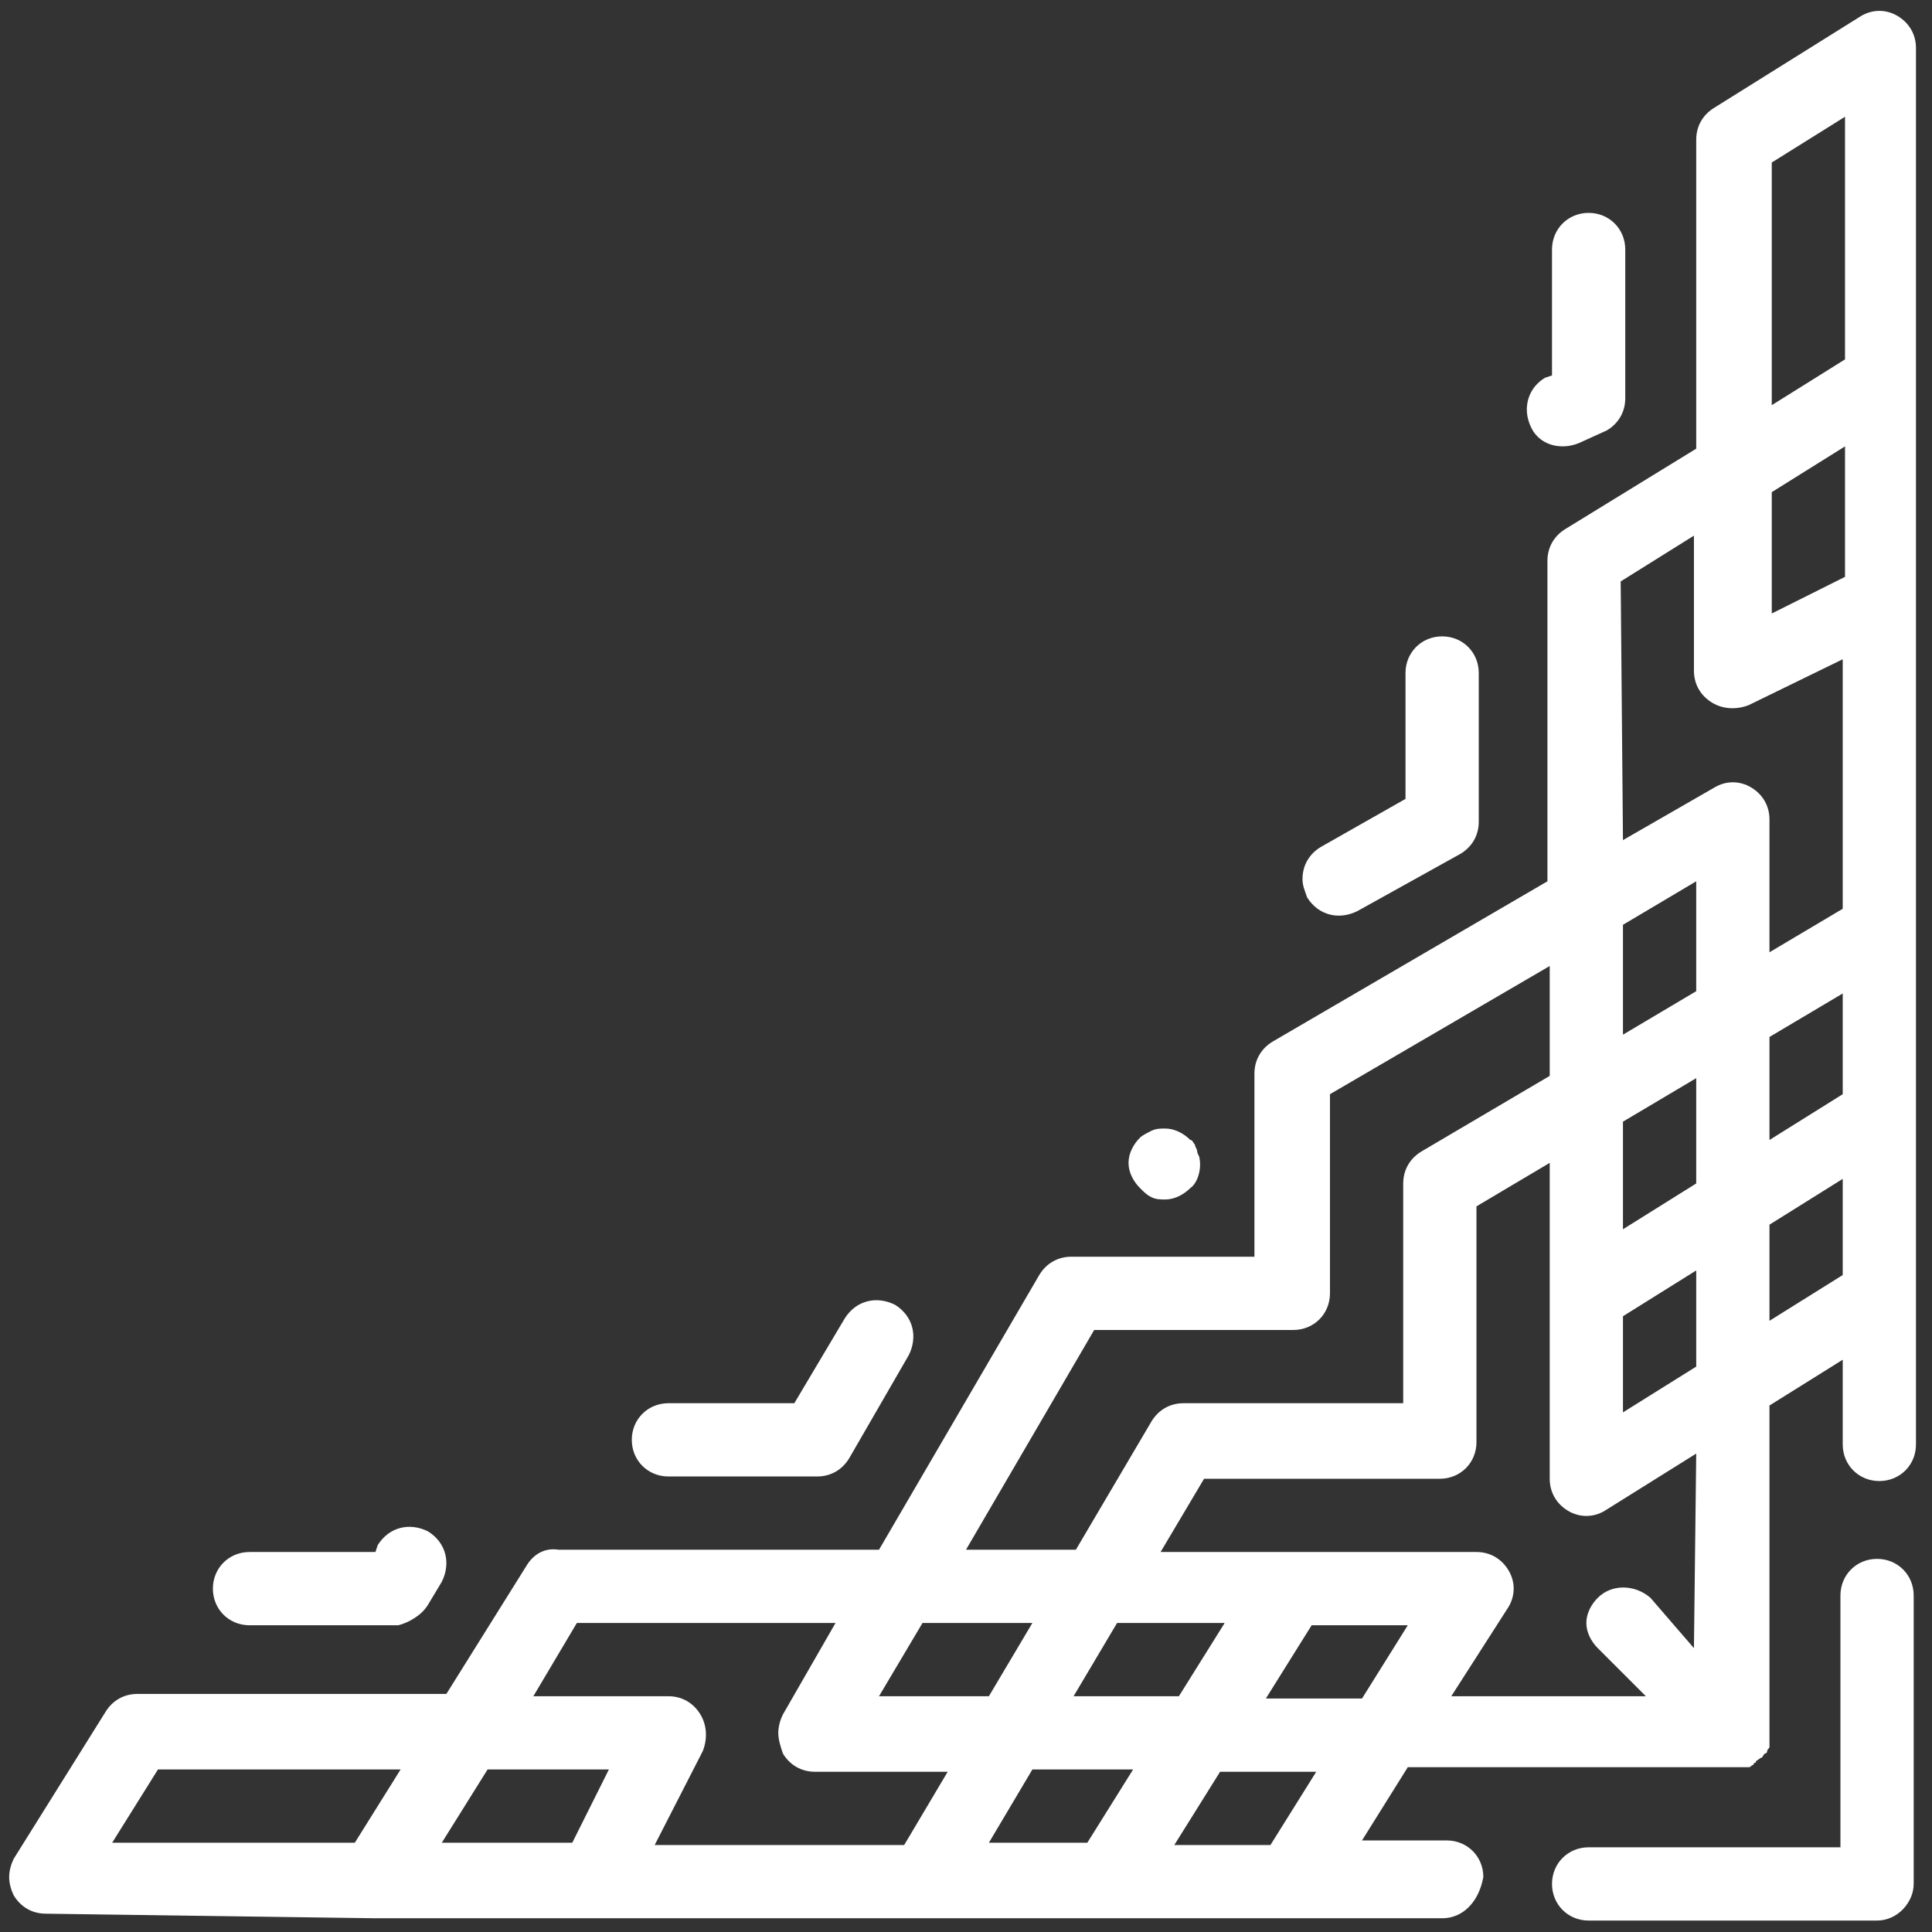 <?xml version="1.0" encoding="utf-8"?>
<!-- Generator: Adobe Illustrator 24.3.0, SVG Export Plug-In . SVG Version: 6.00 Build 0)  -->
<svg version="1.1" id="Layer_1" xmlns="http://www.w3.org/2000/svg" xmlns:xlink="http://www.w3.org/1999/xlink" x="0px" y="0px"
	 viewBox="0 0 84.4 84.4" style="enable-background:new 0 0 84.4 84.4;" xml:space="preserve">
<rect x="0" y="0" width="84.4" height="84.4" fill="#333333" stroke="none"/>
<style type="text/css">
	.st0{fill:#FFFFFF;}
</style>
<path class="st0" d="M59.3,39.8c-0.8,0.4-1.7,0.2-2.2-0.6c-0.1-0.3-0.2-0.5-0.2-0.8c0-0.6,0.3-1.1,0.8-1.4l3.7-2.1l0-5.5
	c0-0.9,0.7-1.6,1.6-1.6c0.9,0,1.6,0.7,1.6,1.6l0,6.5c0,0.6-0.3,1.1-0.8,1.4L59.3,39.8z M70.2,18.8c0.5-0.3,0.8-0.8,0.8-1.4l0-6.5
	c0-0.9-0.7-1.6-1.6-1.6c-0.9,0-1.6,0.7-1.6,1.6l0,5.5l-0.3,0.1c-0.5,0.3-0.8,0.8-0.8,1.4c0,0.3,0.1,0.6,0.2,0.8
	c0.4,0.8,1.4,1,2.2,0.6L70.2,18.8z M63,83.8l-14.6,0l-8,0l-14.4,0l-9.6,0L2,83.6c-0.6,0-1.1-0.3-1.4-0.8c-0.1-0.2-0.2-0.5-0.2-0.8
	c0-0.3,0.1-0.6,0.2-0.8l4-6.4C4.9,74.3,5.4,74,6,74l13.5,0l3.5-5.6c0.3-0.5,0.8-0.8,1.4-0.7l14,0l7-12c0.3-0.5,0.8-0.8,1.4-0.8l8,0
	l0-8c0-0.6,0.3-1.1,0.8-1.4l12-7l0-14c0-0.6,0.3-1.1,0.8-1.4l5.7-3.5l0-13.5c0-0.6,0.3-1.1,0.8-1.4l6.4-4c0.5-0.3,1.1-0.3,1.6,0
	c0.5,0.3,0.8,0.8,0.8,1.4l0,14.4l0,9.6l0,14.4l0,8l0,14.6c0,0.9-0.7,1.6-1.6,1.6s-1.6-0.7-1.6-1.6l0-3.7l-3.2,2l0,14.3c0,0,0,0,0,0
	c0,0.1,0,0.2,0,0.3c0,0,0,0.1,0,0.1c0,0.1,0,0.1,0,0.2c0,0.1-0.1,0.1-0.1,0.2c0,0,0,0.1-0.1,0.1c-0.1,0.1-0.1,0.2-0.2,0.2
	c-0.1,0.1-0.2,0.1-0.2,0.2c0,0-0.1,0-0.1,0.1c-0.1,0-0.1,0.1-0.2,0.1c-0.1,0-0.1,0-0.2,0c0,0-0.1,0-0.1,0c-0.1,0-0.2,0-0.3,0l0,0
	l-14.3,0l-2,3.2l3.7,0c0.9,0,1.6,0.7,1.6,1.6C64.6,83.1,63.9,83.8,63,83.8z M40.3,70.9l-1.9,3.2l4.8,0l1.9-3.2L40.3,70.9z
	 M59.5,74.2l2-3.2l-4.2,0l-2,3.2L59.5,74.2z M46.9,74.1l4.6,0l2-3.2l-4.7,0L46.9,74.1z M45.1,77.3l-1.9,3.2l4.3,0l2-3.2L45.1,77.3z
	 M57.5,77.4l-4.2,0l-2,3.2l4.2,0L57.5,77.4z M74.1,63.5l-4,2.5c-0.5,0.3-1.1,0.3-1.6,0c-0.5-0.3-0.8-0.8-0.8-1.4l0-8l0-5.8l-3.2,1.9
	l0,10.3c0,0.9-0.7,1.6-1.6,1.6l-10.3,0l-1.9,3.2l5.8,0l8,0c0.6,0,1.1,0.3,1.4,0.8c0.3,0.5,0.3,1.1,0,1.6l-2.5,3.9l8.5,0l-2.1-2.1
	c-0.3-0.3-0.5-0.7-0.5-1.1c0-0.4,0.2-0.8,0.5-1.1c0.6-0.6,1.6-0.6,2.3,0L74,72L74.1,63.5z M70.9,40.4l0,4.8l3.2-1.9l0-4.8L70.9,40.4
	z M70.9,49l0,4.7l3.2-2l0-4.6L70.9,49z M74.1,59.7l0-4.2l-3.2,2l0,4.2L74.1,59.7z M80.5,51.5l-3.2,2l0,4.2l3.2-2L80.5,51.5z
	 M80.5,43.4l-3.2,1.9l0,4.5l3.2-2L80.5,43.4z M80.6,19.5l-3.2,2l0,5.3l3.2-1.6L80.6,19.5z M77.4,17.7l3.2-2l0-10.6l-3.2,2L77.4,17.7
	z M70.9,36.7l4-2.3c0.5-0.3,1.1-0.3,1.6,0c0.5,0.3,0.8,0.8,0.8,1.4l0,5.8l3.2-1.9l0-10.9l-4.1,2c-0.5,0.2-1.1,0.2-1.6-0.1
	c-0.5-0.3-0.8-0.8-0.8-1.4l0-5.9l-3.2,2L70.9,36.7z M42.2,67.7l4.8,0l3.3-5.6c0.3-0.5,0.8-0.8,1.4-0.8l9.6,0l0-9.6
	c0-0.6,0.3-1.1,0.8-1.4l5.6-3.3l0-4.8l-9.6,5.6l0,8.7c0,0.9-0.7,1.6-1.6,1.6l-8.7,0L42.2,67.7z M23.3,74.1l5.9,0
	c0.6,0,1.1,0.3,1.4,0.8c0.3,0.5,0.3,1.1,0.1,1.6l-2.1,4.1l10.9,0l1.9-3.2l-5.8,0c-0.6,0-1.1-0.3-1.4-0.8C34.1,76.3,34,76,34,75.7
	c0-0.3,0.1-0.6,0.2-0.8l2.3-4l-11.3,0L23.3,74.1z M25,80.5l1.6-3.2l-5.3,0l-2,3.2L25,80.5z M15.5,80.5l2-3.2l-10.6,0l-2,3.2
	L15.5,80.5z M83.6,82.3l0-12.6c0-0.9-0.7-1.6-1.6-1.6c-0.9,0-1.6,0.7-1.6,1.6l0,11l-11,0c-0.9,0-1.6,0.7-1.6,1.6s0.7,1.6,1.6,1.6
	l12.6,0C82.9,83.9,83.6,83.1,83.6,82.3z M37.1,63.7l2.6-4.5c0.4-0.8,0.2-1.7-0.6-2.2c-0.8-0.4-1.7-0.2-2.2,0.6l-2.2,3.7l-5.5,0
	c-0.9,0-1.6,0.7-1.6,1.6c0,0.9,0.7,1.6,1.6,1.6l6.5,0C36.3,64.5,36.8,64.2,37.1,63.7z M18.7,70.1l0.6-1c0.4-0.8,0.2-1.7-0.6-2.2
	c-0.8-0.4-1.7-0.2-2.2,0.6l-0.1,0.3l-5.5,0c-0.9,0-1.6,0.7-1.6,1.6c0,0.9,0.7,1.6,1.6,1.6l6.5,0C17.8,70.9,18.4,70.6,18.7,70.1z
	 M52.4,50.6c0-0.1-0.1-0.2-0.1-0.3c0-0.1-0.1-0.2-0.1-0.3c-0.1-0.1-0.1-0.2-0.2-0.2c-0.3-0.3-0.7-0.5-1.1-0.5c-0.2,0-0.4,0-0.6,0.1
	c-0.2,0.1-0.4,0.2-0.5,0.3c-0.3,0.3-0.5,0.7-0.5,1.1c0,0.4,0.2,0.8,0.5,1.1c0.2,0.2,0.3,0.3,0.5,0.4c0.2,0.1,0.4,0.1,0.6,0.1
	c0.4,0,0.8-0.2,1.1-0.5C52.3,51.7,52.5,51.1,52.4,50.6z"/>
</svg>
